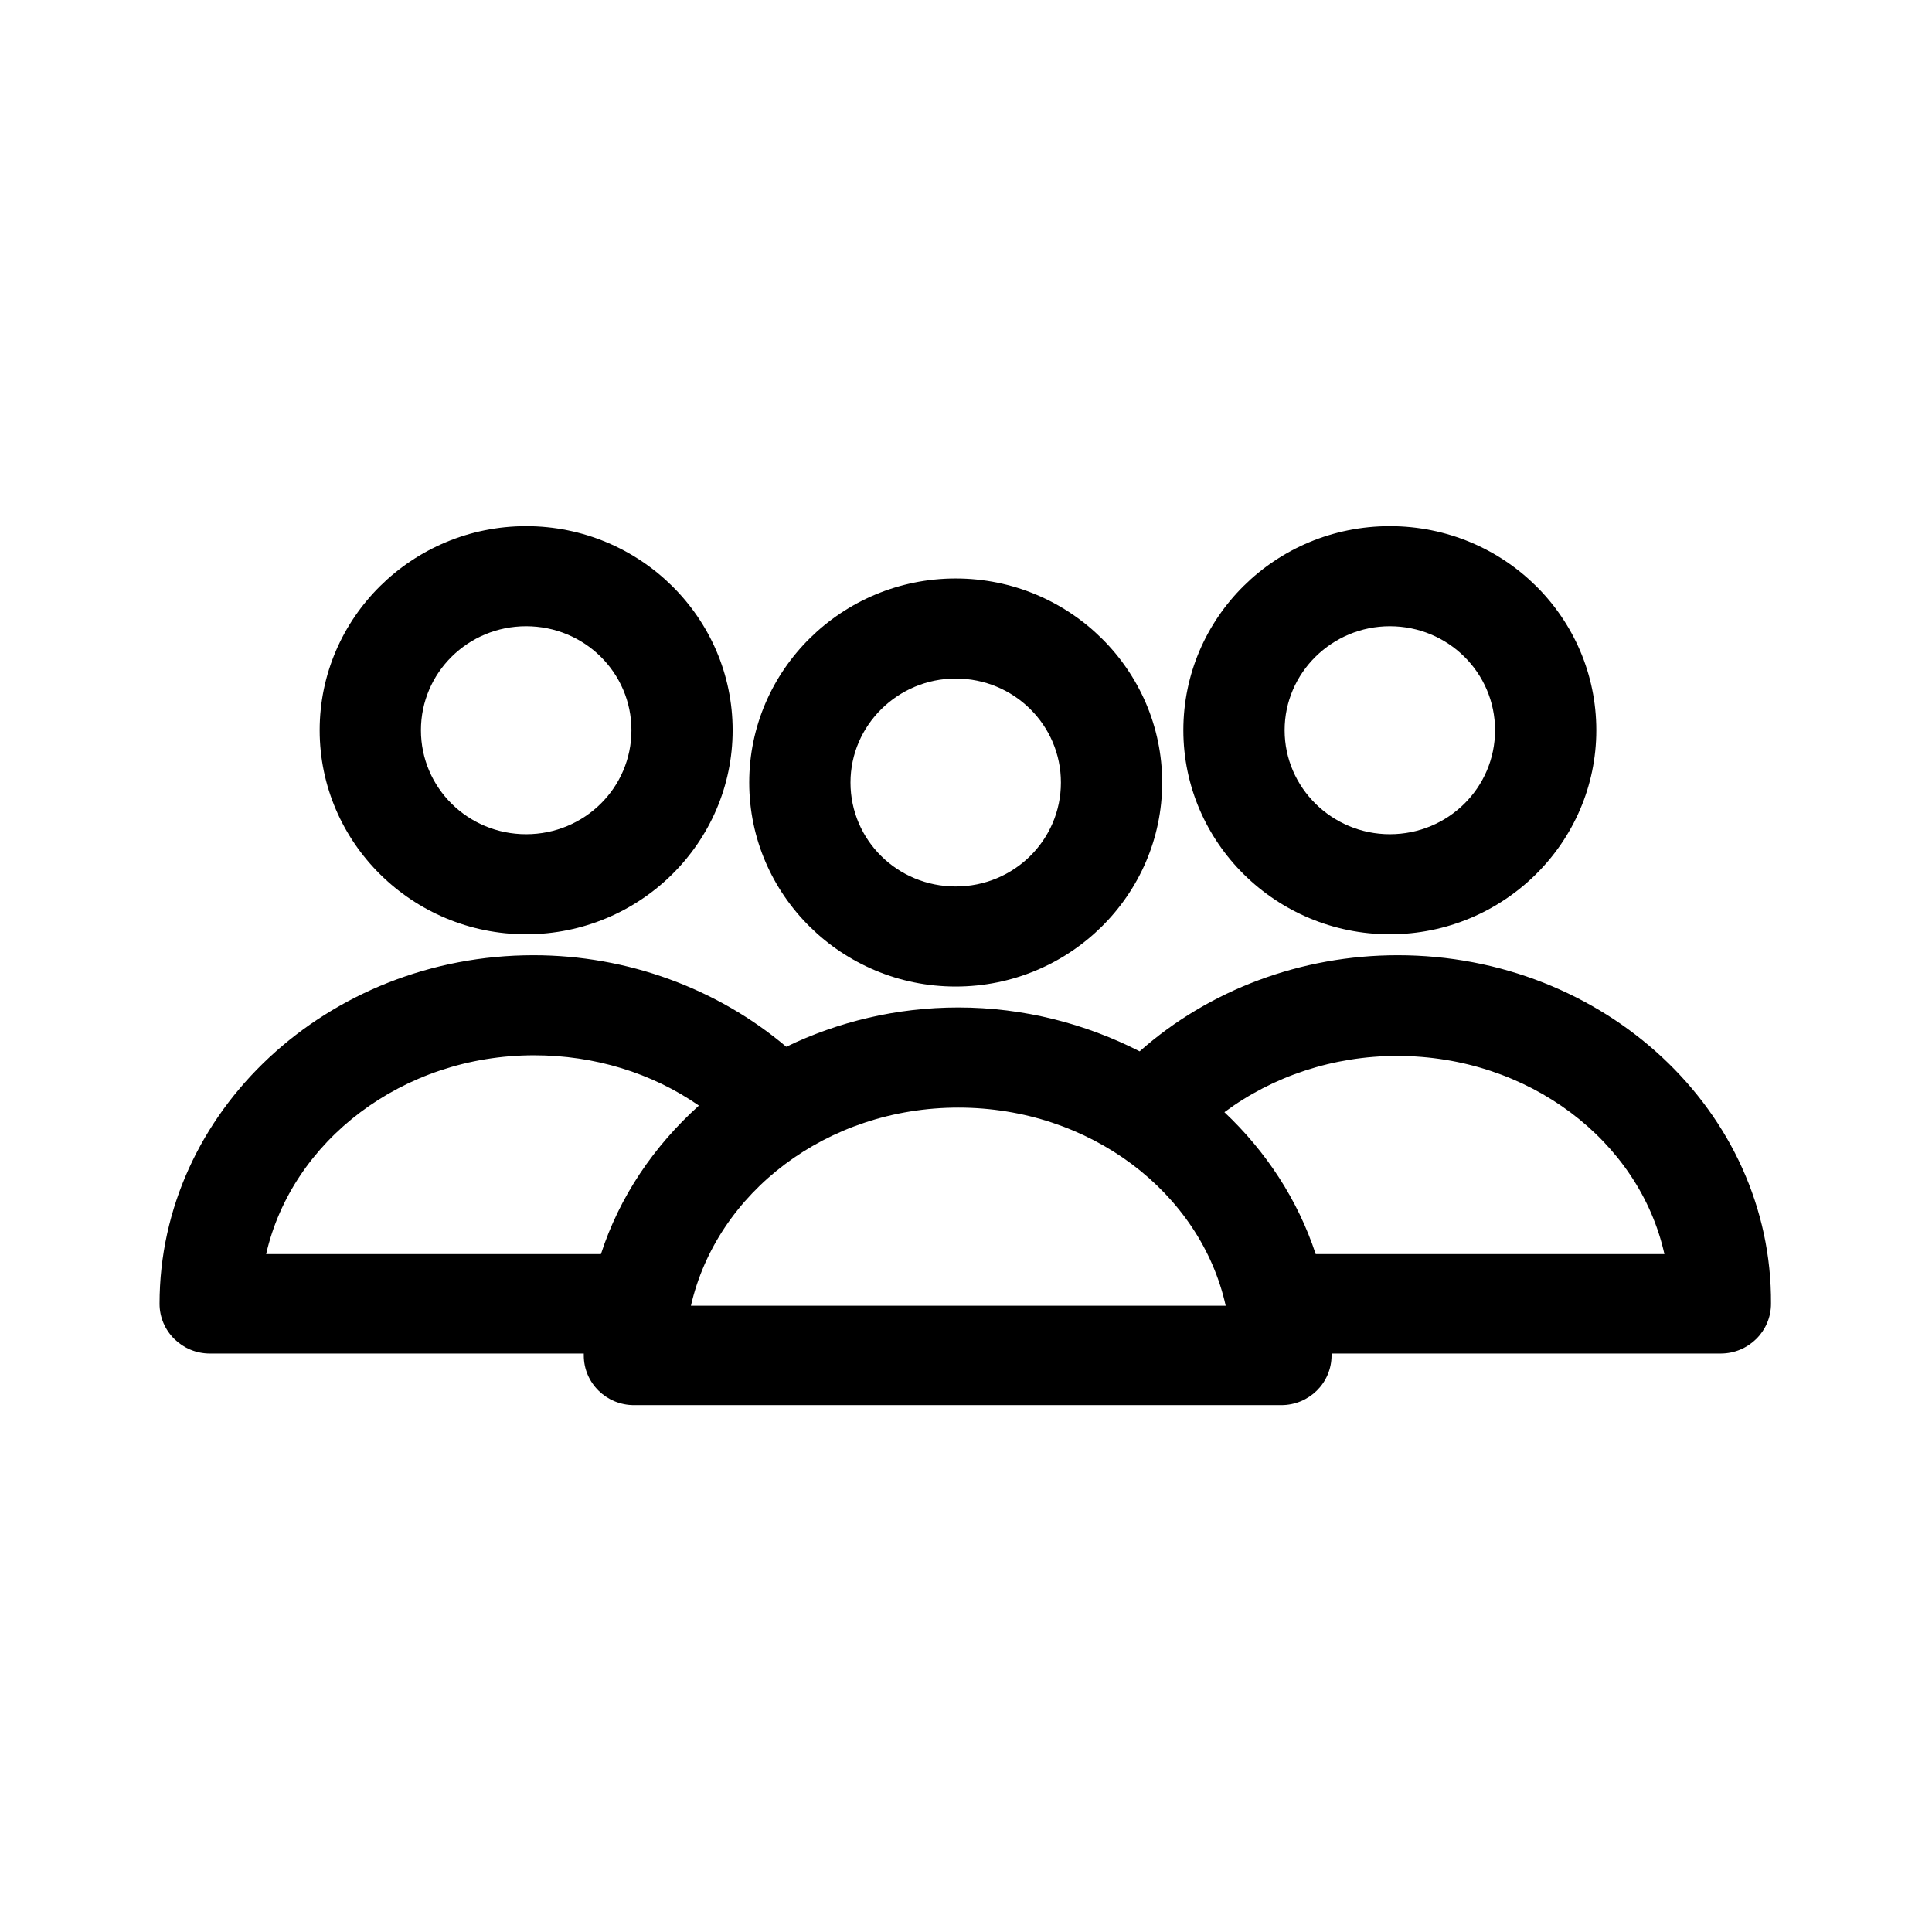 <svg width="24" height="24" viewBox="0 0 24 24" fill="none" xmlns="http://www.w3.org/2000/svg">
<path d="M11.872 12.255C13.286 12.255 14.437 11.118 14.437 9.721C14.437 8.323 13.286 7.186 11.872 7.186C10.458 7.186 9.307 8.323 9.307 9.721C9.307 11.118 10.458 12.255 11.872 12.255ZM11.872 8.429C12.595 8.429 13.179 9.006 13.179 9.721C13.179 10.436 12.595 11.012 11.872 11.012C11.148 11.012 10.565 10.436 10.565 9.721C10.565 9.006 11.157 8.429 11.872 8.429Z" fill="black"/>
<path d="M17.265 11.606C18.679 11.606 19.83 10.468 19.83 9.071C19.83 7.673 18.687 6.536 17.265 6.536C15.842 6.536 14.7 7.673 14.7 9.071C14.7 10.468 15.851 11.606 17.265 11.606ZM17.265 7.779C17.988 7.779 18.572 8.356 18.572 9.071C18.572 9.786 17.988 10.363 17.265 10.363C16.549 10.363 15.958 9.786 15.958 9.071C15.958 8.356 16.549 7.779 17.265 7.779Z" fill="black"/>
<path d="M17.363 11.866C16.163 11.866 15.02 12.296 14.157 13.06C13.491 12.719 12.719 12.515 11.905 12.515C11.132 12.515 10.409 12.694 9.767 13.003C8.912 12.28 7.794 11.866 6.627 11.866C4.07 11.866 1.982 13.807 1.982 16.196C1.982 16.537 2.262 16.814 2.607 16.814H7.252C7.252 16.822 7.252 16.83 7.252 16.838C7.252 17.179 7.531 17.455 7.876 17.455H15.916C16.262 17.455 16.541 17.179 16.541 16.838C16.541 16.83 16.541 16.822 16.541 16.814H21.375C21.72 16.814 22 16.537 22 16.196C22.016 13.807 19.928 11.866 17.363 11.866ZM3.306 15.579C3.626 14.173 4.999 13.109 6.635 13.109C7.383 13.109 8.098 13.328 8.682 13.734C8.123 14.238 7.696 14.864 7.465 15.579H3.306ZM8.583 16.22C8.904 14.815 10.269 13.759 11.905 13.759C13.541 13.759 14.914 14.815 15.226 16.22H8.583ZM16.344 15.579C16.122 14.904 15.727 14.303 15.21 13.816C15.81 13.369 16.566 13.117 17.355 13.117C18.991 13.117 20.364 14.173 20.676 15.579H16.344Z" fill="black"/>
<path d="M6.536 11.606C7.95 11.606 9.101 10.468 9.101 9.071C9.101 7.673 7.95 6.536 6.536 6.536C5.122 6.536 3.971 7.673 3.971 9.071C3.971 10.468 5.122 11.606 6.536 11.606ZM6.536 7.779C7.26 7.779 7.844 8.356 7.844 9.071C7.844 9.786 7.26 10.363 6.536 10.363C5.813 10.363 5.229 9.786 5.229 9.071C5.229 8.356 5.813 7.779 6.536 7.779Z" fill="black"/>
</svg>
